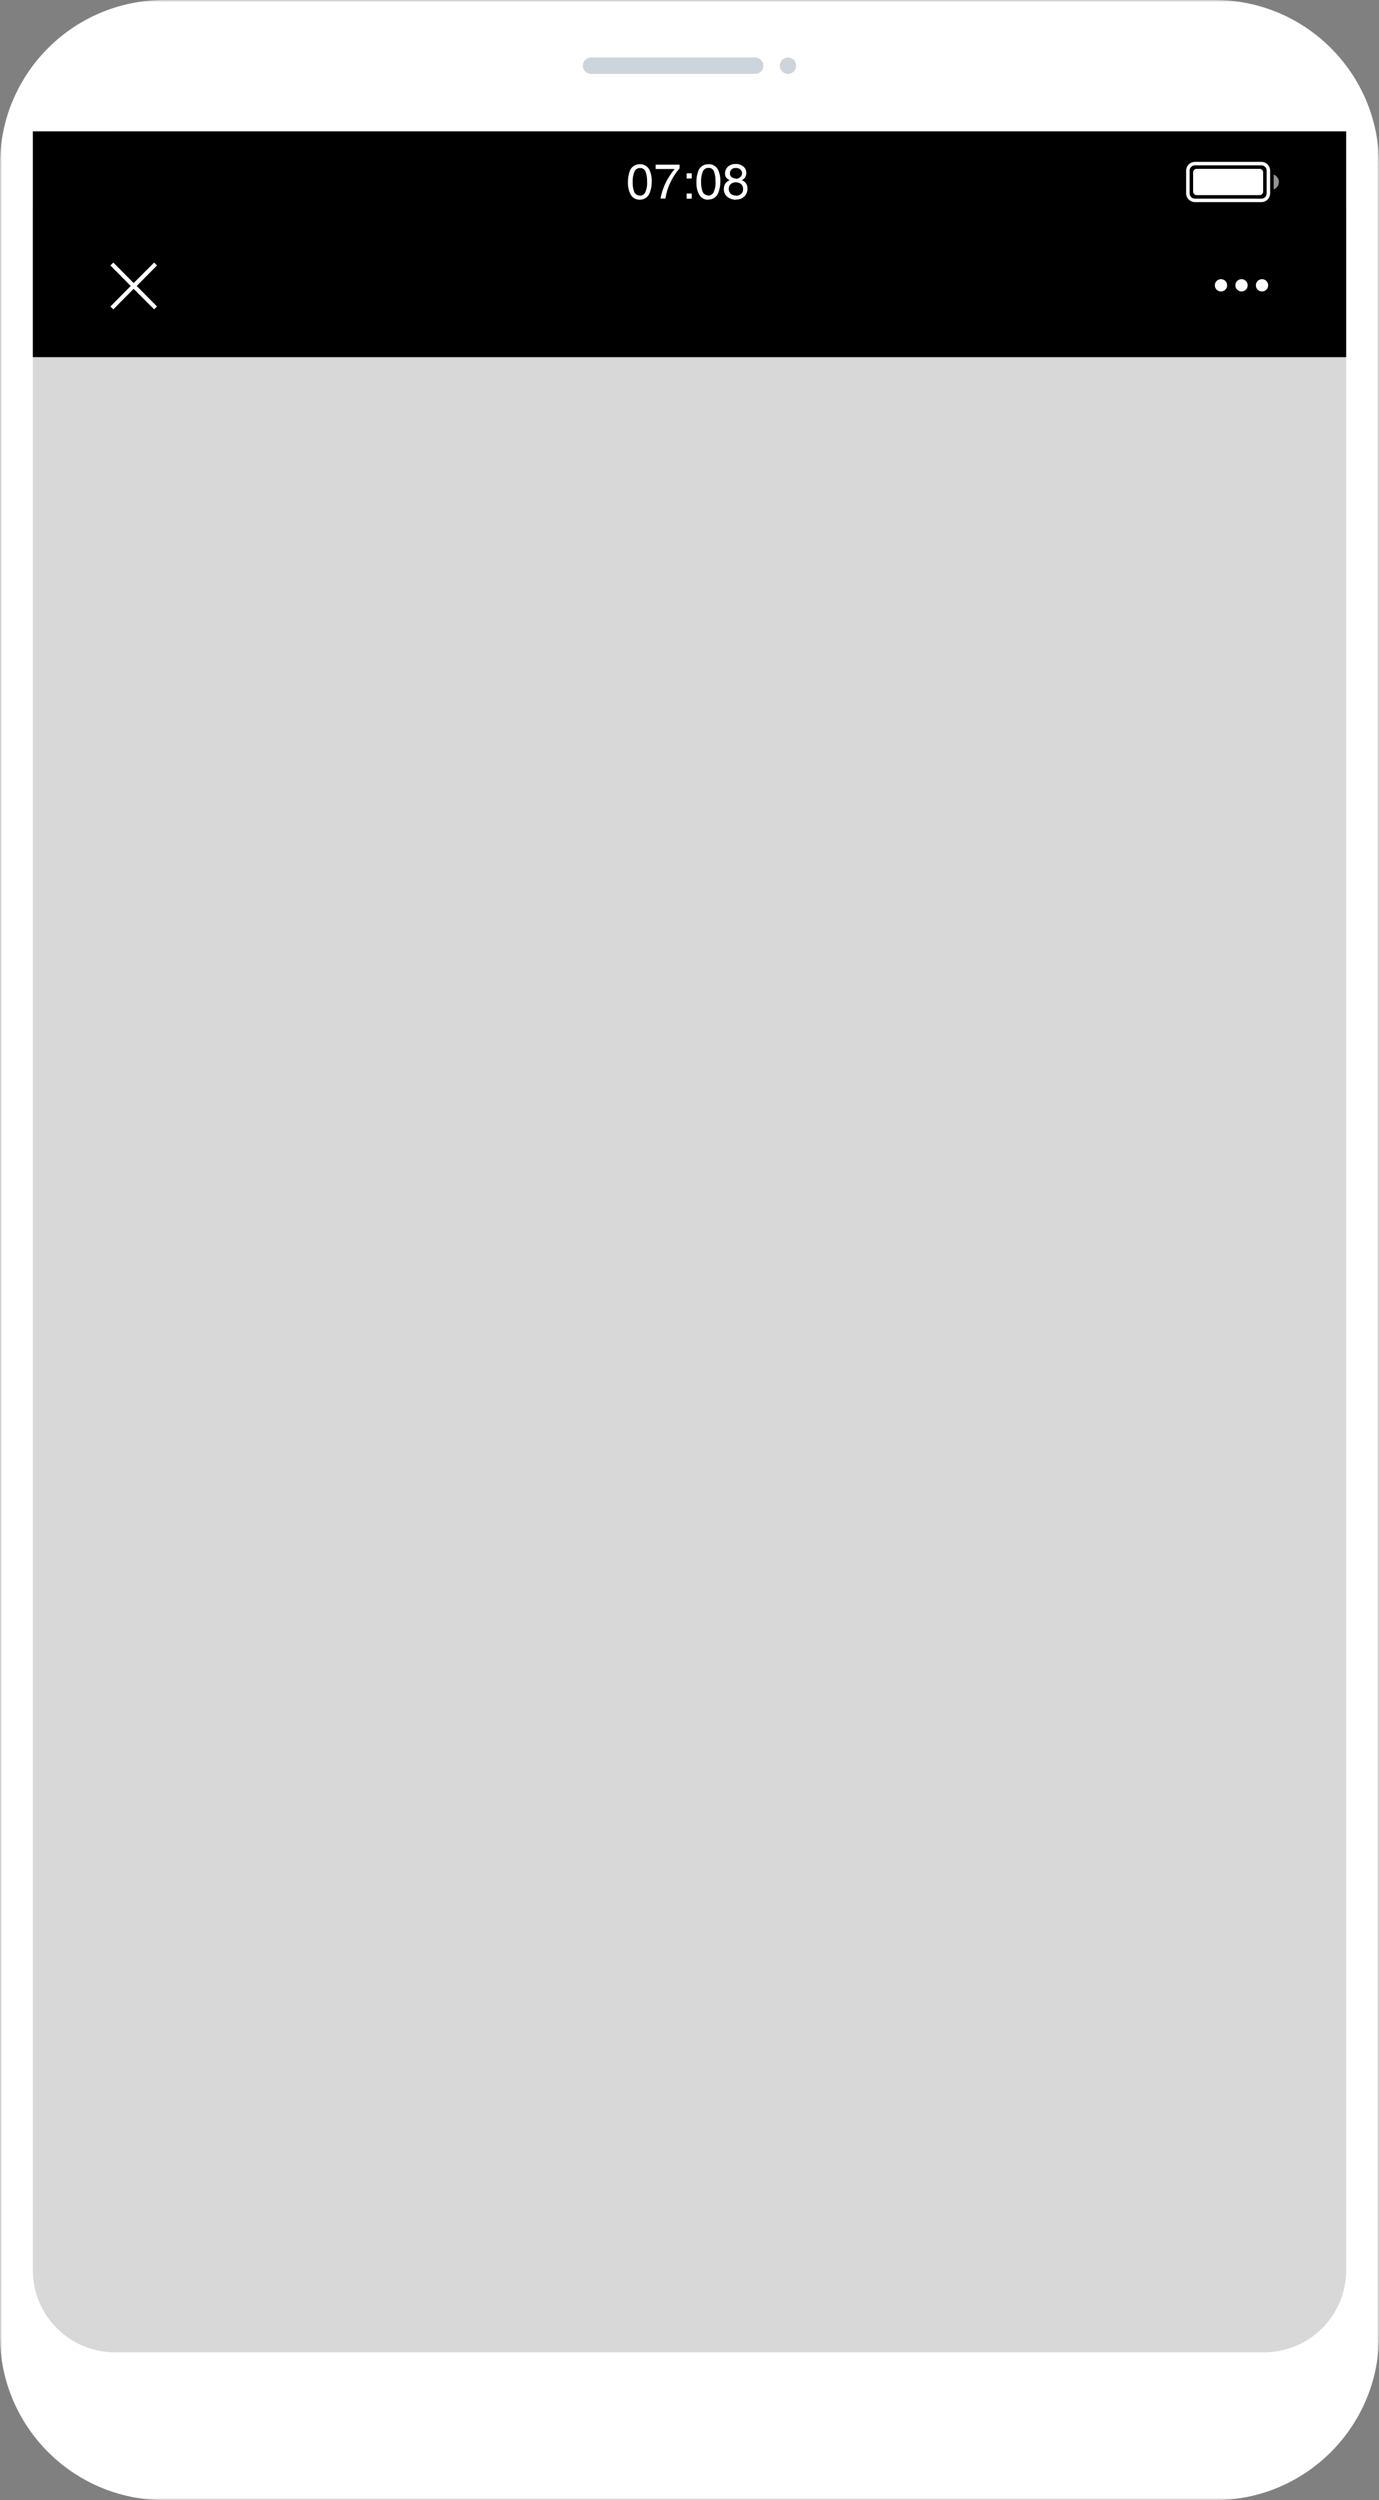 <svg xmlns="http://www.w3.org/2000/svg" xmlns:xlink="http://www.w3.org/1999/xlink" width="336" height="609"
    viewBox="0 0 336 609" fill="none">
    <rect x="0" y="0" width="336" height="609" fill="#808080" stroke="none"/>
    <defs>
        <rect id="path_0" x="0" y="0" width="336" height="609" />
    </defs>
    <g opacity="1" transform="translate(0 0)  rotate(0 168 304.5)">
        <mask id="bg-mask" fill="white">
            <use xlink:href="#path_0"></use>
        </mask>
        <g mask="url(#bg-mask)">
            <g opacity="1" transform="translate(0 0)  rotate(0 168 304.5)">
                <g opacity="1" transform="translate(0 0)  rotate(0 168 304.5)">
                    <g opacity="1" transform="translate(0 0)  rotate(0 168 304.5)">
                        <path id="矩形" fill-rule="evenodd" style="fill:#FFFFFF"
                            transform="translate(0 0)  rotate(0 168 304.5)" opacity="1"
                            d="M0,40L0,569C0,591.09 17.91,609 40,609L296,609C318.09,609 336,591.09 336,569L336,40C336,17.91 318.09,0 296,0L40,0C17.91,0 0,17.91 0,40Z " />
                        <g opacity="1" transform="translate(8 32)  rotate(0 160 270.5)">
                            <path id="path-1-2" fill-rule="evenodd" style="fill:#D8D8D8"
                                transform="translate(0 0)  rotate(0 160 270.5)" opacity="1"
                                d="M1.2246467991473535e-15,521C0,526.304 2.107,531.391 5.858,535.142C9.609,538.893 14.696,541 20,541L300,541C311.046,541 320,532.046 320,521L320,20C320,14.696 317.893,9.609 314.142,5.858C310.391,2.107 305.304,-3.552713678800501e-15 300,-3.552713678800501e-15L20,0C14.696,0 9.609,2.107 5.858,5.858C2.107,9.609 -3.552713678800501e-15,14.696 -3.552713678800501e-15,20Z " />
                        </g>
                        <g opacity="1" transform="translate(8 32)  rotate(0 160 27.5)">
                            <g opacity="1" transform="translate(0 0)  rotate(0 160 27.5)">
                                <path id="_" fill-rule="evenodd" style="fill:#000000"
                                    transform="translate(0 0)  rotate(0 160 27.5)" opacity="1"
                                    d="M0,55L320,55L320,0L0,0L0,55Z " />
                                <g opacity="1" transform="translate(18.9 31.95)  rotate(0 141.05 5.705)">
                                    <path id="形状结合" fill-rule="evenodd" style="fill:#FFFFFF"
                                        transform="translate(0 0)  rotate(0 5.68 5.705)" opacity="1"
                                        d="M10.66,11.41L11.36,10.71L6.41,5.71L11.36,0.71L10.66,0L5.66,5L0.71,0L0,0.71L4.95,5.71L0,10.71L0.71,11.41L5.66,6.41L10.66,11.41Z " />
                                    <g opacity="1" transform="translate(269.1 4.05)  rotate(0 6.5 1.5)">
                                        <path id="椭圆形" fill-rule="evenodd" style="fill:#FFFFFF"
                                            transform="translate(0 0)  rotate(0 1.5 1.5)" opacity="1"
                                            d="M1.5,0C0.67,0 0,0.67 0,1.5C0,2.33 0.67,3 1.5,3C2.33,3 3,2.33 3,1.5C3,0.67 2.33,0 1.5,0Z " />
                                        <path id="椭圆形备份-3" fill-rule="evenodd" style="fill:#FFFFFF"
                                            transform="translate(5 0)  rotate(0 1.5 1.5)" opacity="1"
                                            d="M1.5,0C0.67,0 0,0.67 0,1.5C0,2.33 0.67,3 1.5,3C2.33,3 3,2.33 3,1.5C3,0.67 2.33,0 1.5,0Z " />
                                        <path id="椭圆形备份-4" fill-rule="evenodd" style="fill:#FFFFFF"
                                            transform="translate(10 0)  rotate(0 1.5 1.5)" opacity="1"
                                            d="M1.5,0C0.67,0 0,0.67 0,1.5C0,2.33 0.67,3 1.5,3C2.33,3 3,2.33 3,1.5C3,0.67 2.33,0 1.5,0Z " />
                                    </g>
                                </g>
                                <g opacity="1" transform="translate(0 0)  rotate(0 160 9.5)">
                                    <path id="_2" fill-rule="evenodd" style="fill:#D8D8D8"
                                        transform="translate(0 0)  rotate(0 160 9.5)" opacity="0"
                                        d="M0,19L320,19L320,0L0,0L0,19Z " />
                                    <path id="_07:08" fill-rule="evenodd" style="fill:#FFFFFF"
                                        transform="translate(144.994 7.944)  rotate(0 14.569 4.353)"
                                        opacity="1"
                                        d="M5.29 7.092C5.65 6.202 5.83 5.232 5.8 4.262C5.84 3.292 5.65 2.312 5.24 1.422C4.79 0.542 3.87 0.002 2.88 0.052C1.7 0.032 0.66 0.822 0.38 1.962C0.11 2.762 -0.01 3.592 0.01 4.422C-0.04 5.442 0.17 6.452 0.63 7.362C1.05 8.212 1.93 8.732 2.88 8.692C3.94 8.732 4.91 8.092 5.29 7.092Z M2.879 7.693L2.869 7.733C3.409 7.743 3.919 7.453 4.189 6.973C4.579 6.133 4.749 5.193 4.669 4.263C4.699 3.463 4.579 2.673 4.319 1.913C4.129 1.333 3.569 0.943 2.959 0.983C2.359 0.963 1.819 1.313 1.589 1.863C1.259 2.683 1.109 3.563 1.159 4.443C1.129 5.143 1.229 5.843 1.439 6.503C1.579 7.193 2.179 7.683 2.879 7.693Z M6.756 1.226L11.396 1.226C10.756 1.976 10.196 2.786 9.706 3.636C8.846 5.116 8.246 6.736 7.946 8.416L9.116 8.416L9.116 8.426C9.296 7.566 9.446 6.946 9.556 6.556C9.756 5.866 10.016 5.206 10.326 4.556C10.666 3.826 11.056 3.126 11.516 2.456C11.836 1.966 12.196 1.516 12.586 1.086L12.586 0.166L6.756 0.166L6.756 1.226Z M15.546 2.276L14.306 2.276L14.306 3.556L15.546 3.516L15.546 2.276Z M15.546 7.196L14.306 7.196L14.306 8.466L15.546 8.426L15.546 7.196Z M19.56 0.058C18.38 0.038 17.34 0.828 17.06 1.968C16.79 2.758 16.67 3.588 16.69 4.428C16.64 5.438 16.85 6.458 17.31 7.368C17.73 8.218 18.61 8.738 19.56 8.698L19.55 8.658C20.63 8.718 21.62 8.068 22.01 7.058C22.37 6.158 22.55 5.198 22.52 4.228C22.56 3.248 22.37 2.268 21.96 1.388C21.5 0.498 20.55 -0.022 19.56 0.058Z M19.549 7.733C20.099 7.723 20.599 7.423 20.858 6.933C21.248 6.093 21.419 5.153 21.338 4.223C21.369 3.423 21.248 2.633 20.988 1.873C20.799 1.293 20.238 0.903 19.628 0.943C19.029 0.933 18.488 1.273 18.259 1.823C17.928 2.643 17.779 3.523 17.828 4.403C17.808 5.103 17.898 5.803 18.108 6.463C18.248 7.153 18.849 7.643 19.549 7.653L19.549 7.733Z M28.852 2.13C28.852 1.55 28.602 1.01 28.162 0.65C27.642 0.2 26.962 -0.03 26.272 0.01C25.572 -0.04 24.872 0.2 24.342 0.68C23.902 1.1 23.662 1.69 23.662 2.3C23.642 2.75 23.812 3.18 24.122 3.51C24.322 3.7 24.562 3.85 24.812 3.95C24.382 4.1 24.002 4.39 23.732 4.78C23.492 5.16 23.362 5.61 23.372 6.07C23.332 6.81 23.642 7.52 24.212 8C24.812 8.46 25.542 8.71 26.292 8.71L26.292 8.66C27.072 8.71 27.832 8.43 28.392 7.89C28.882 7.39 29.152 6.71 29.132 6.02C29.162 5.45 28.962 4.9 28.582 4.49C28.342 4.26 28.072 4.07 27.762 3.94C28.032 3.8 28.262 3.62 28.452 3.4C28.732 3.03 28.872 2.58 28.852 2.13Z M26.295 3.549L26.245 3.599C26.685 3.629 27.115 3.469 27.415 3.159C27.675 2.919 27.825 2.579 27.815 2.229C27.805 1.899 27.675 1.589 27.435 1.369C27.125 1.079 26.715 0.939 26.295 0.979C25.885 0.939 25.485 1.079 25.195 1.369C24.975 1.619 24.845 1.949 24.855 2.289C24.835 2.649 25.005 2.999 25.295 3.219C25.585 3.429 25.935 3.549 26.295 3.549Z M25.054 4.894C24.724 5.204 24.554 5.634 24.574 6.084C24.574 6.504 24.724 6.914 25.014 7.224C25.384 7.564 25.874 7.734 26.364 7.694L26.314 7.744C26.774 7.764 27.224 7.604 27.574 7.304C27.914 7.014 28.094 6.574 28.064 6.124C28.094 5.654 27.914 5.204 27.564 4.884C27.204 4.594 26.754 4.444 26.284 4.464C25.834 4.444 25.394 4.604 25.054 4.894Z " />
                                    <g opacity="1"
                                        transform="translate(281.43 7.85)  rotate(0 11.09 4.48)">
                                        <path id="Battery-Outline"
                                            style="stroke:#FFFFFF; stroke-width:0.85; stroke-opacity:1; stroke-dasharray:0 0"
                                            transform="translate(0 0)  rotate(0 9.81 4.48)"
                                            d="M19.12,8.47C19.44,8.15 19.62,7.71 19.62,7.26L19.62,1.71C19.62,1.26 19.44,0.82 19.12,0.5C18.8,0.18 18.37,0 17.92,0L1.7,0C1.25,0 0.82,0.18 0.5,0.5C0.18,0.82 0,1.26 0,1.71L0,7.26C0,7.71 0.18,8.14 0.5,8.46C0.82,8.78 1.26,8.96 1.71,8.96L17.91,8.96C18.36,8.97 18.8,8.79 19.12,8.47Z " />
                                        <path id="Battery-Connector" fill-rule="evenodd" style="fill:#FFFFFF"
                                            transform="translate(20.9 2.67)  rotate(0 0.64 1.81)"
                                            opacity="0.58"
                                            d="M0,3.62C0.77,3.35 1.28,2.62 1.28,1.81C1.28,1 0.77,0.27 0,0L0,3.62Z " />
                                        <path id="Battery-Fill" fill-rule="evenodd" style="fill:#FFFFFF"
                                            transform="translate(1.28 1.28)  rotate(0 8.53 3.2)"
                                            opacity="1"
                                            d="M17.06,0.87C17.07,0.64 16.98,0.42 16.82,0.26C16.66,0.1 16.45,0 16.22,0L0.84,0C0.37,0.01 -0.01,0.4 0,0.87L0,5.54C0,5.77 0.08,5.98 0.24,6.14C0.4,6.31 0.61,6.4 0.84,6.4L16.22,6.4C16.69,6.39 17.06,6.01 17.06,5.54L17.06,0.87Z " />
                                    </g>
                                </g>
                            </g>
                            <g opacity="1" transform="translate(0 19)  rotate(0 160 18)">
                                <path id="bg" fill-rule="evenodd" style="fill:#D8D8D8"
                                    transform="translate(0 0)  rotate(0 160 18)" opacity="0"
                                    d="M0,36L320,36L320,0L0,0L0,36Z " />
                            </g>
                        </g>
                        <g opacity="1" transform="translate(142 14)  rotate(0 26 2)">
                            <path id="矩形-4" fill-rule="evenodd" style="fill:#CCD5DB"
                                transform="translate(0 0)  rotate(0 22 2)" opacity="1"
                                d="M0,2C0,3.1 0.9,4 2,4L42,4C43.1,4 44,3.1 44,2C44,0.9 43.1,0 42,0L2,0C0.9,0 0,0.9 0,2Z " />
                            <path id="椭圆形-2" fill-rule="evenodd" style="fill:#CCD5DB"
                                transform="translate(48 0)  rotate(0 2 2)" opacity="1"
                                d="M2,0C0.9,0 0,0.9 0,2C0,3.1 0.9,4 2,4C3.1,4 4,3.1 4,2C4,0.9 3.1,0 2,0Z " />
                        </g>
                    </g>
                </g>
            </g>
        </g>
    </g>
</svg>